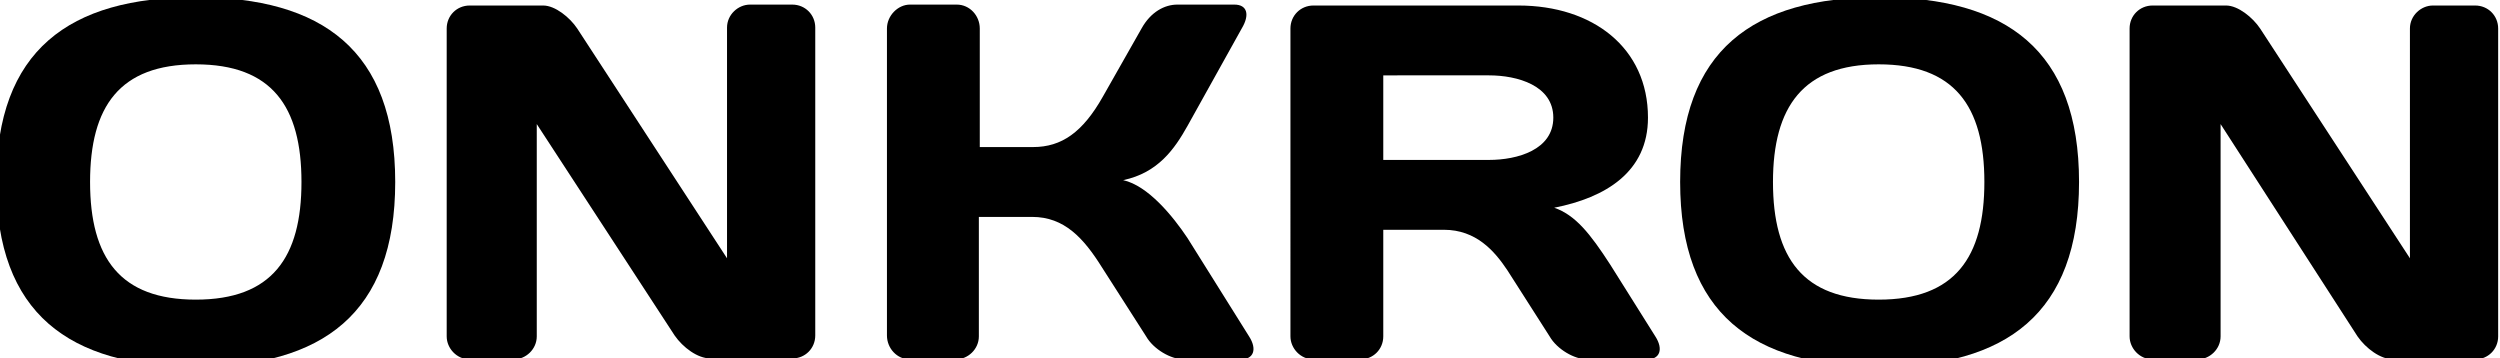 <?xml version="1.0" encoding="utf-8"?>
<!-- Generator: Adobe Illustrator 27.2.0, SVG Export Plug-In . SVG Version: 6.00 Build 0)  -->
<svg version="1.1" id="Слой_1" xmlns="http://www.w3.org/2000/svg" xmlns:xlink="http://www.w3.org/1999/xlink" x="0px" y="0px"
	 viewBox="0 0 272 39" style="enable-background:new 0 0 272 39;" xml:space="preserve">
<g>
	<path d="M192.9,19.8c0,8.3,3.3,12.8,11.5,12.8c8.3,0,11.5-4.6,11.5-12.8c0-8.3-3.3-12.8-11.5-12.8C196.2,7,192.9,11.6,192.9,19.8
		 M204.5-0.3c13.8,0,21.7,5.8,21.7,20.1c0,14.3-7.9,20.1-21.7,20.1c-13.8,0-21.7-5.8-21.7-20.1C182.8,5.5,190.7-0.3,204.5-0.3z"/>
	<path d="M9.8,19.8c0,8.3,3.3,12.8,11.5,12.8c8.3,0,11.5-4.6,11.5-12.8C32.8,11.6,29.6,7,21.3,7C13,7,9.8,11.6,9.8,19.8 M21.3-0.3
		C35.1-0.3,43,5.5,43,19.8c0,14.3-7.9,20.1-21.7,20.1c-13.8,0-21.7-5.8-21.7-20.1C-0.4,5.5,7.5-0.3,21.3-0.3z"/>
	<path d="M51.1,39.1c-1.4,0-2.5-1.2-2.5-2.5l0-33.5c0-1.4,1.1-2.5,2.5-2.5l8,0c1.3,0,2.9,1.3,3.7,2.5l16.3,25l0-25.1
		c0-1.4,1.2-2.5,2.5-2.5l4.6,0c1.4,0,2.5,1.1,2.5,2.5l0,33.5c0,1.4-1.1,2.5-2.5,2.5l-8.9,0c-1.4,0-3-1.2-3.9-2.5L58.4,13.5l0,23.1
		c0,1.4-1.2,2.5-2.5,2.5L51.1,39.1z"/>
	<path d="M99,39.1c-1.4,0-2.5-1.2-2.5-2.6l0-33.4c0-1.4,1.2-2.6,2.5-2.6l5.1,0c1.4,0,2.5,1.2,2.5,2.6l0,12.9l5.8,0
		c3.1,0,5.4-1.6,7.6-5.5l4.2-7.4c1-1.8,2.5-2.6,3.9-2.6l6.2,0c1.4,0,1.7,1.1,0.8,2.6l-5.9,10.6c-1.4,2.5-3.2,5.1-7,5.9
		c2.7,0.6,5.4,3.9,7,6.3l6.7,10.7c0.9,1.4,0.5,2.5-0.9,2.5h-6.2c-1.4,0-3.3-1.1-4.1-2.5l-4.8-7.5c-2-3.2-4.1-5.5-7.6-5.5l-5.8,0
		l0,13c0,1.4-1.2,2.5-2.5,2.5L99,39.1z"/>
	<path d="M150.5,8.2v9.2l11.5,0c3.1,0,7-1.1,7-4.6c0-3.5-3.9-4.6-7-4.6L150.5,8.2z M150.5,25v11.6c0,1.4-1.1,2.5-2.5,2.5h-5.1
		c-1.4,0-2.5-1.2-2.5-2.5V3.1c0-1.4,1.1-2.5,2.5-2.5l22.3,0c8.1,0,14.1,4.6,14.1,12.2c0,5.9-4.6,8.7-10.2,9.8
		c2.3,0.8,3.9,2.8,6.1,6.2l4.9,7.8c0.9,1.4,0.5,2.5-0.9,2.5l-6.5,0c-1.4,0-3.3-1.1-4.1-2.5l-4.6-7.2c-1.4-2.1-3.4-4.4-6.9-4.4
		L150.5,25z"/>
	<path d="M234.2,39.1c-1.4,0-2.5-1.2-2.5-2.5V3.1c0-1.4,1.1-2.5,2.5-2.5l8,0c1.3,0,2.9,1.3,3.7,2.5l16.3,25V3.1
		c0-1.4,1.2-2.5,2.5-2.5l4.6,0c1.4,0,2.5,1.1,2.5,2.5v33.5c0,1.4-1.1,2.5-2.5,2.5l-8.9,0c-1.4,0-3-1.2-3.9-2.5l-14.9-23.1v23.1
		c0,1.4-1.2,2.5-2.5,2.5H234.2z"/>
</g>
</svg>
